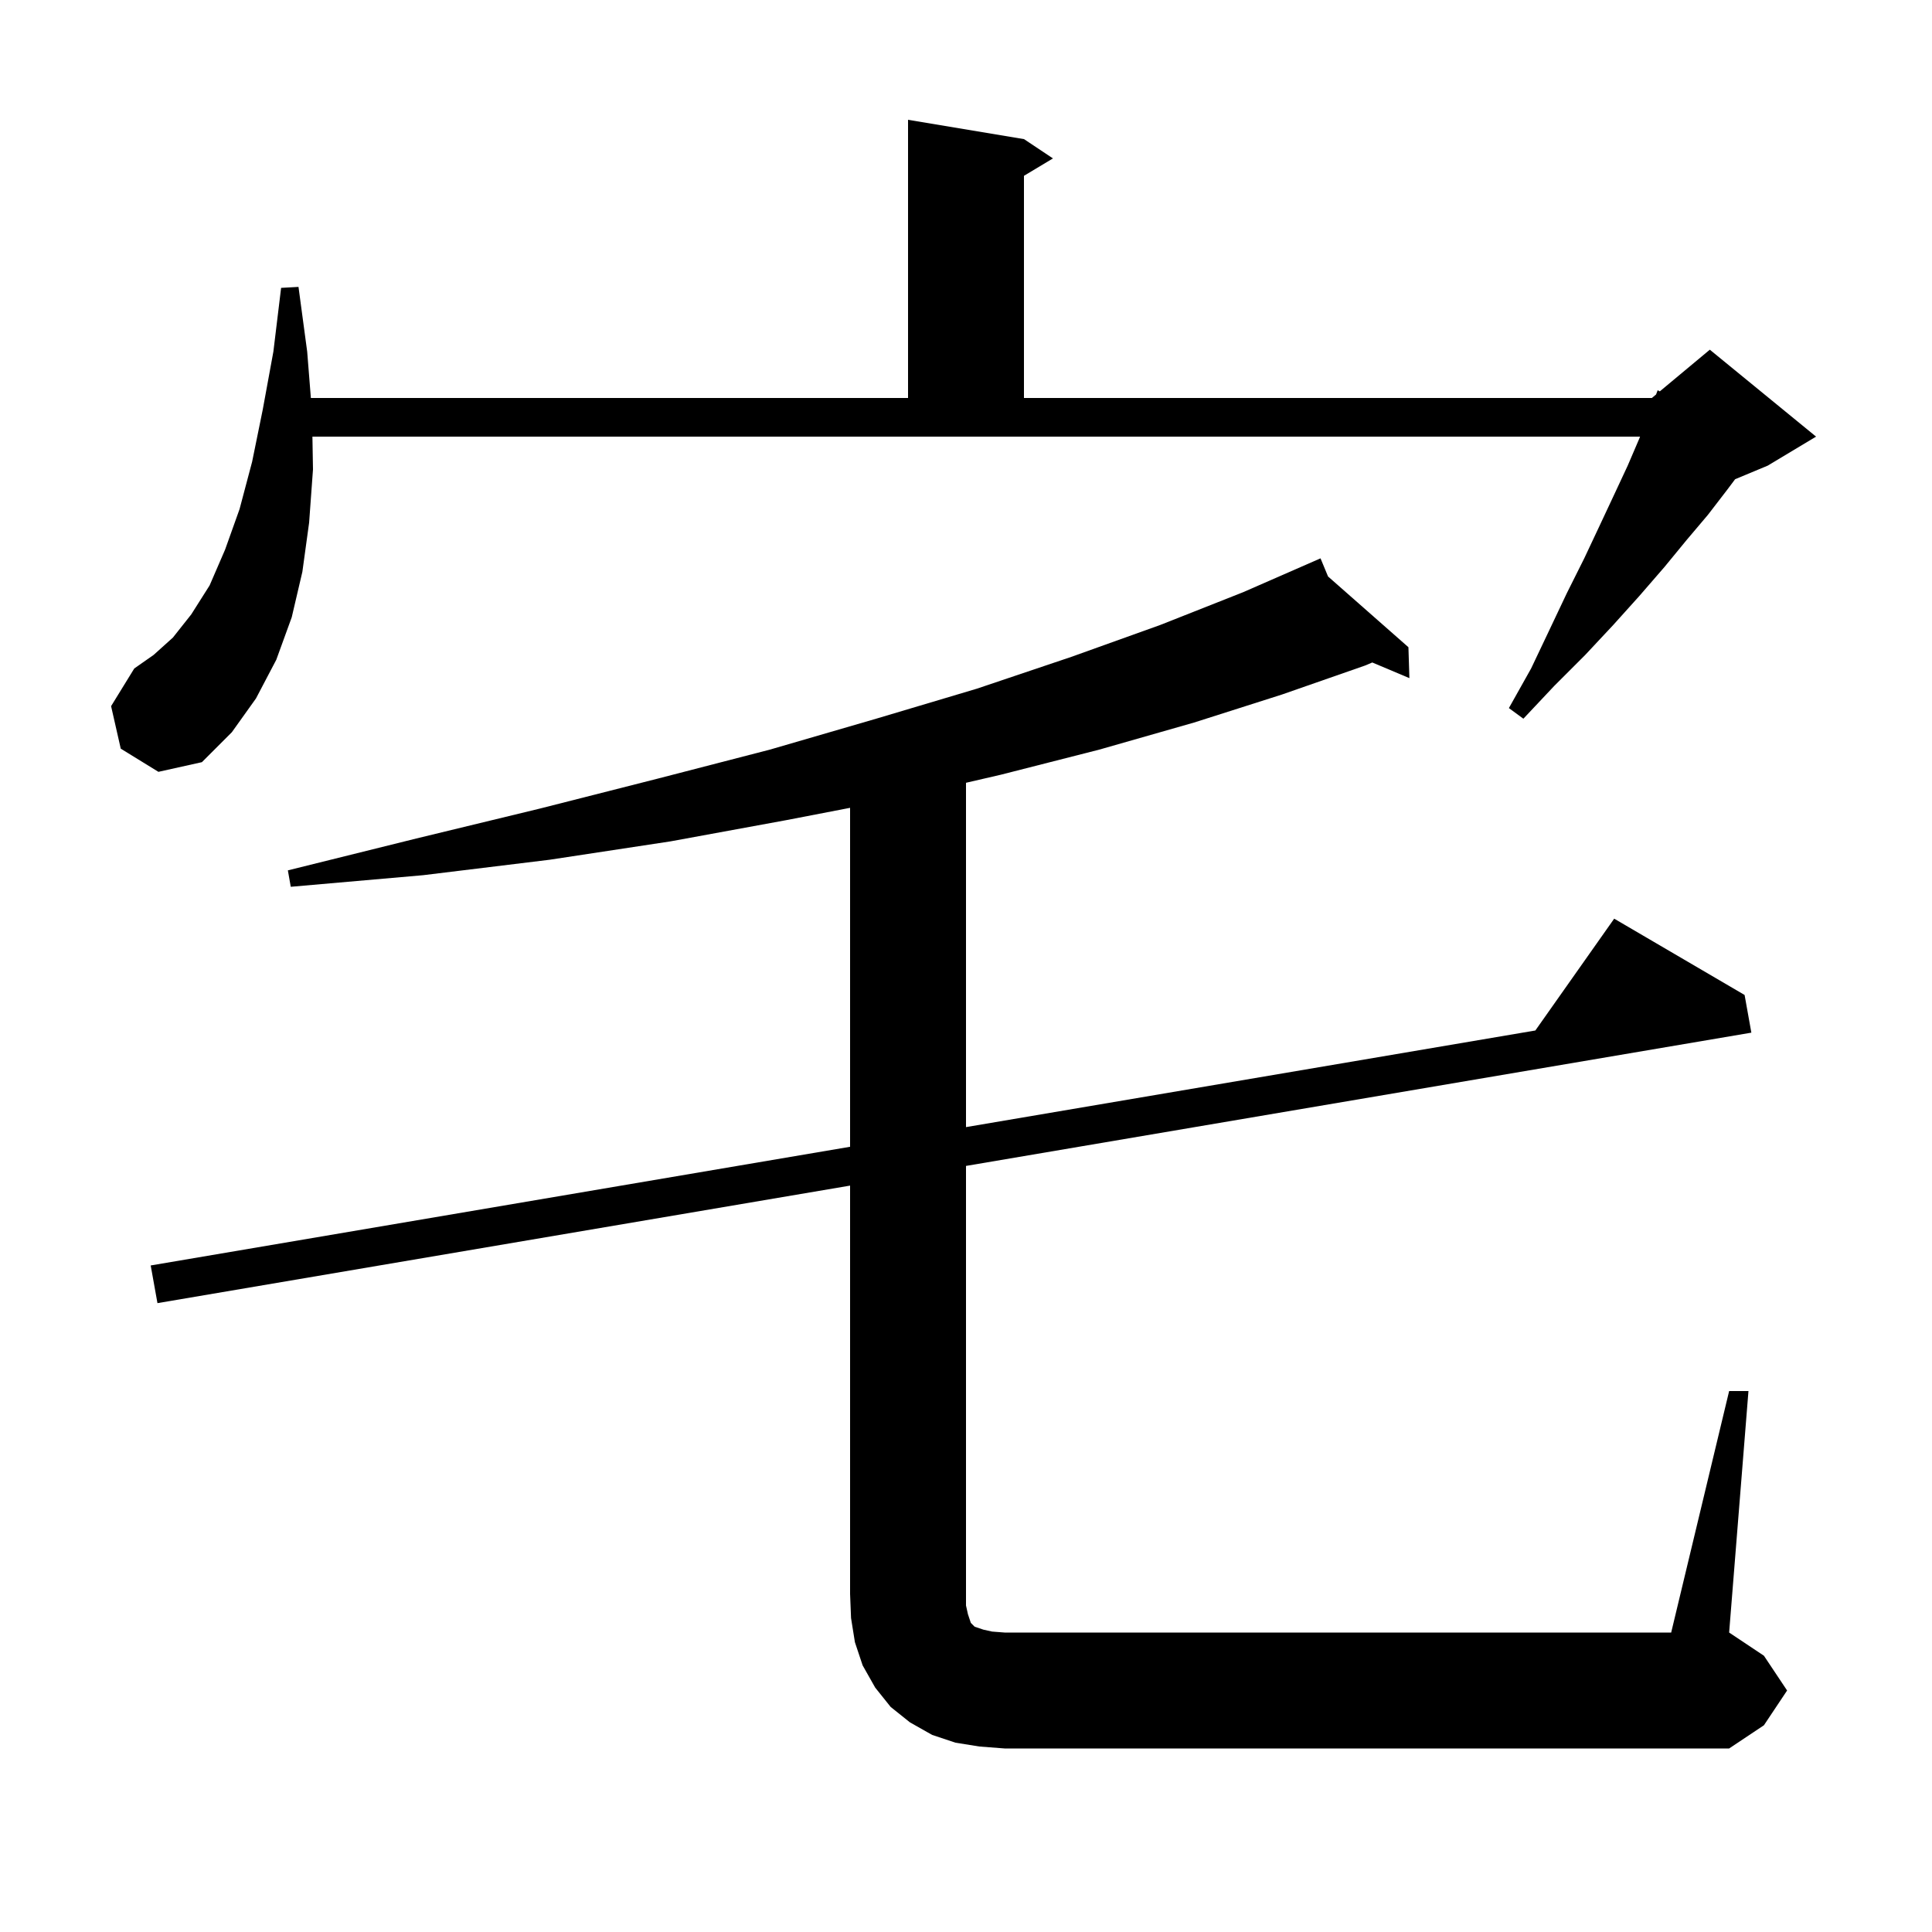 <svg xmlns="http://www.w3.org/2000/svg" xmlns:xlink="http://www.w3.org/1999/xlink" version="1.1" baseProfile="full" viewBox="0 0 200 200" width="200" height="200">
<g fill="black">
<path d="M 101.4 180.8 L 98.9 180.4 L 96.5 179.6 L 94.2 178.3 L 92.2 176.7 L 90.6 174.7 L 89.3 172.4 L 88.5 170.0 L 88.1 167.5 L 88.0 165.0 L 88.0 122.733 L 16.3 134.9 L 15.6 131.0 L 88.0 118.714 L 88.0 83.626 L 81.4 84.9 L 69.4 87.1 L 56.9 89.0 L 43.8 90.6 L 30.1 91.8 L 29.8 90.1 L 43.1 86.8 L 55.9 83.7 L 68.1 80.6 L 79.7 77.6 L 90.7 74.4 L 101.1 71.3 L 110.9 68.0 L 120.1 64.7 L 128.7 61.3 L 136.7 57.8 L 137.478 59.676 L 145.8 67.0 L 145.9 70.2 L 142.059 68.58 L 141.3 68.9 L 132.7 71.9 L 123.6 74.8 L 113.8 77.6 L 103.6 80.2 L 100.0 81.033 L 100.0 116.678 L 158.939 106.676 L 167.1 95.1 L 180.6 103.0 L 181.3 106.9 L 100.0 120.696 L 100.0 166.2 L 100.2 167.1 L 100.5 168.0 L 100.9 168.4 L 101.8 168.7 L 102.7 168.9 L 104.0 169.0 L 173.0 169.0 L 179.0 144.0 L 181.0 144.0 L 179.0 169.0 L 182.6 171.4 L 185.0 175.0 L 182.6 178.6 L 179.0 181.0 L 104.0 181.0 Z M 32.4 48.6 L 32.0 54.1 L 31.3 59.2 L 30.2 63.9 L 28.6 68.3 L 26.5 72.3 L 24.0 75.8 L 20.9 78.9 L 16.4 79.9 L 12.5 77.5 L 11.5 73.1 L 13.9 69.2 L 15.9 67.8 L 17.9 66.0 L 19.8 63.6 L 21.7 60.6 L 23.3 56.9 L 24.8 52.7 L 26.1 47.8 L 27.2 42.4 L 28.3 36.4 L 29.1 29.8 L 30.9 29.7 L 31.8 36.4 L 32.181 41.2 L 94.0 41.2 L 94.0 12.4 L 106.0 14.4 L 109.0 16.4 L 106.0 18.2 L 106.0 41.2 L 171.0 41.2 L 171.436 40.836 L 171.6 40.4 L 171.823 40.514 L 177.0 36.2 L 188.0 45.2 L 183.0 48.2 L 179.618 49.609 L 178.8 50.7 L 176.8 53.3 L 174.6 55.9 L 172.3 58.7 L 169.7 61.7 L 167.0 64.7 L 164.1 67.8 L 160.9 71.0 L 157.7 74.4 L 156.2 73.3 L 158.5 69.2 L 160.4 65.2 L 162.2 61.4 L 164.0 57.8 L 165.6 54.4 L 167.1 51.2 L 168.5 48.2 L 169.7 45.4 L 169.777 45.2 L 32.342 45.2 Z " />
</g>
</svg>
